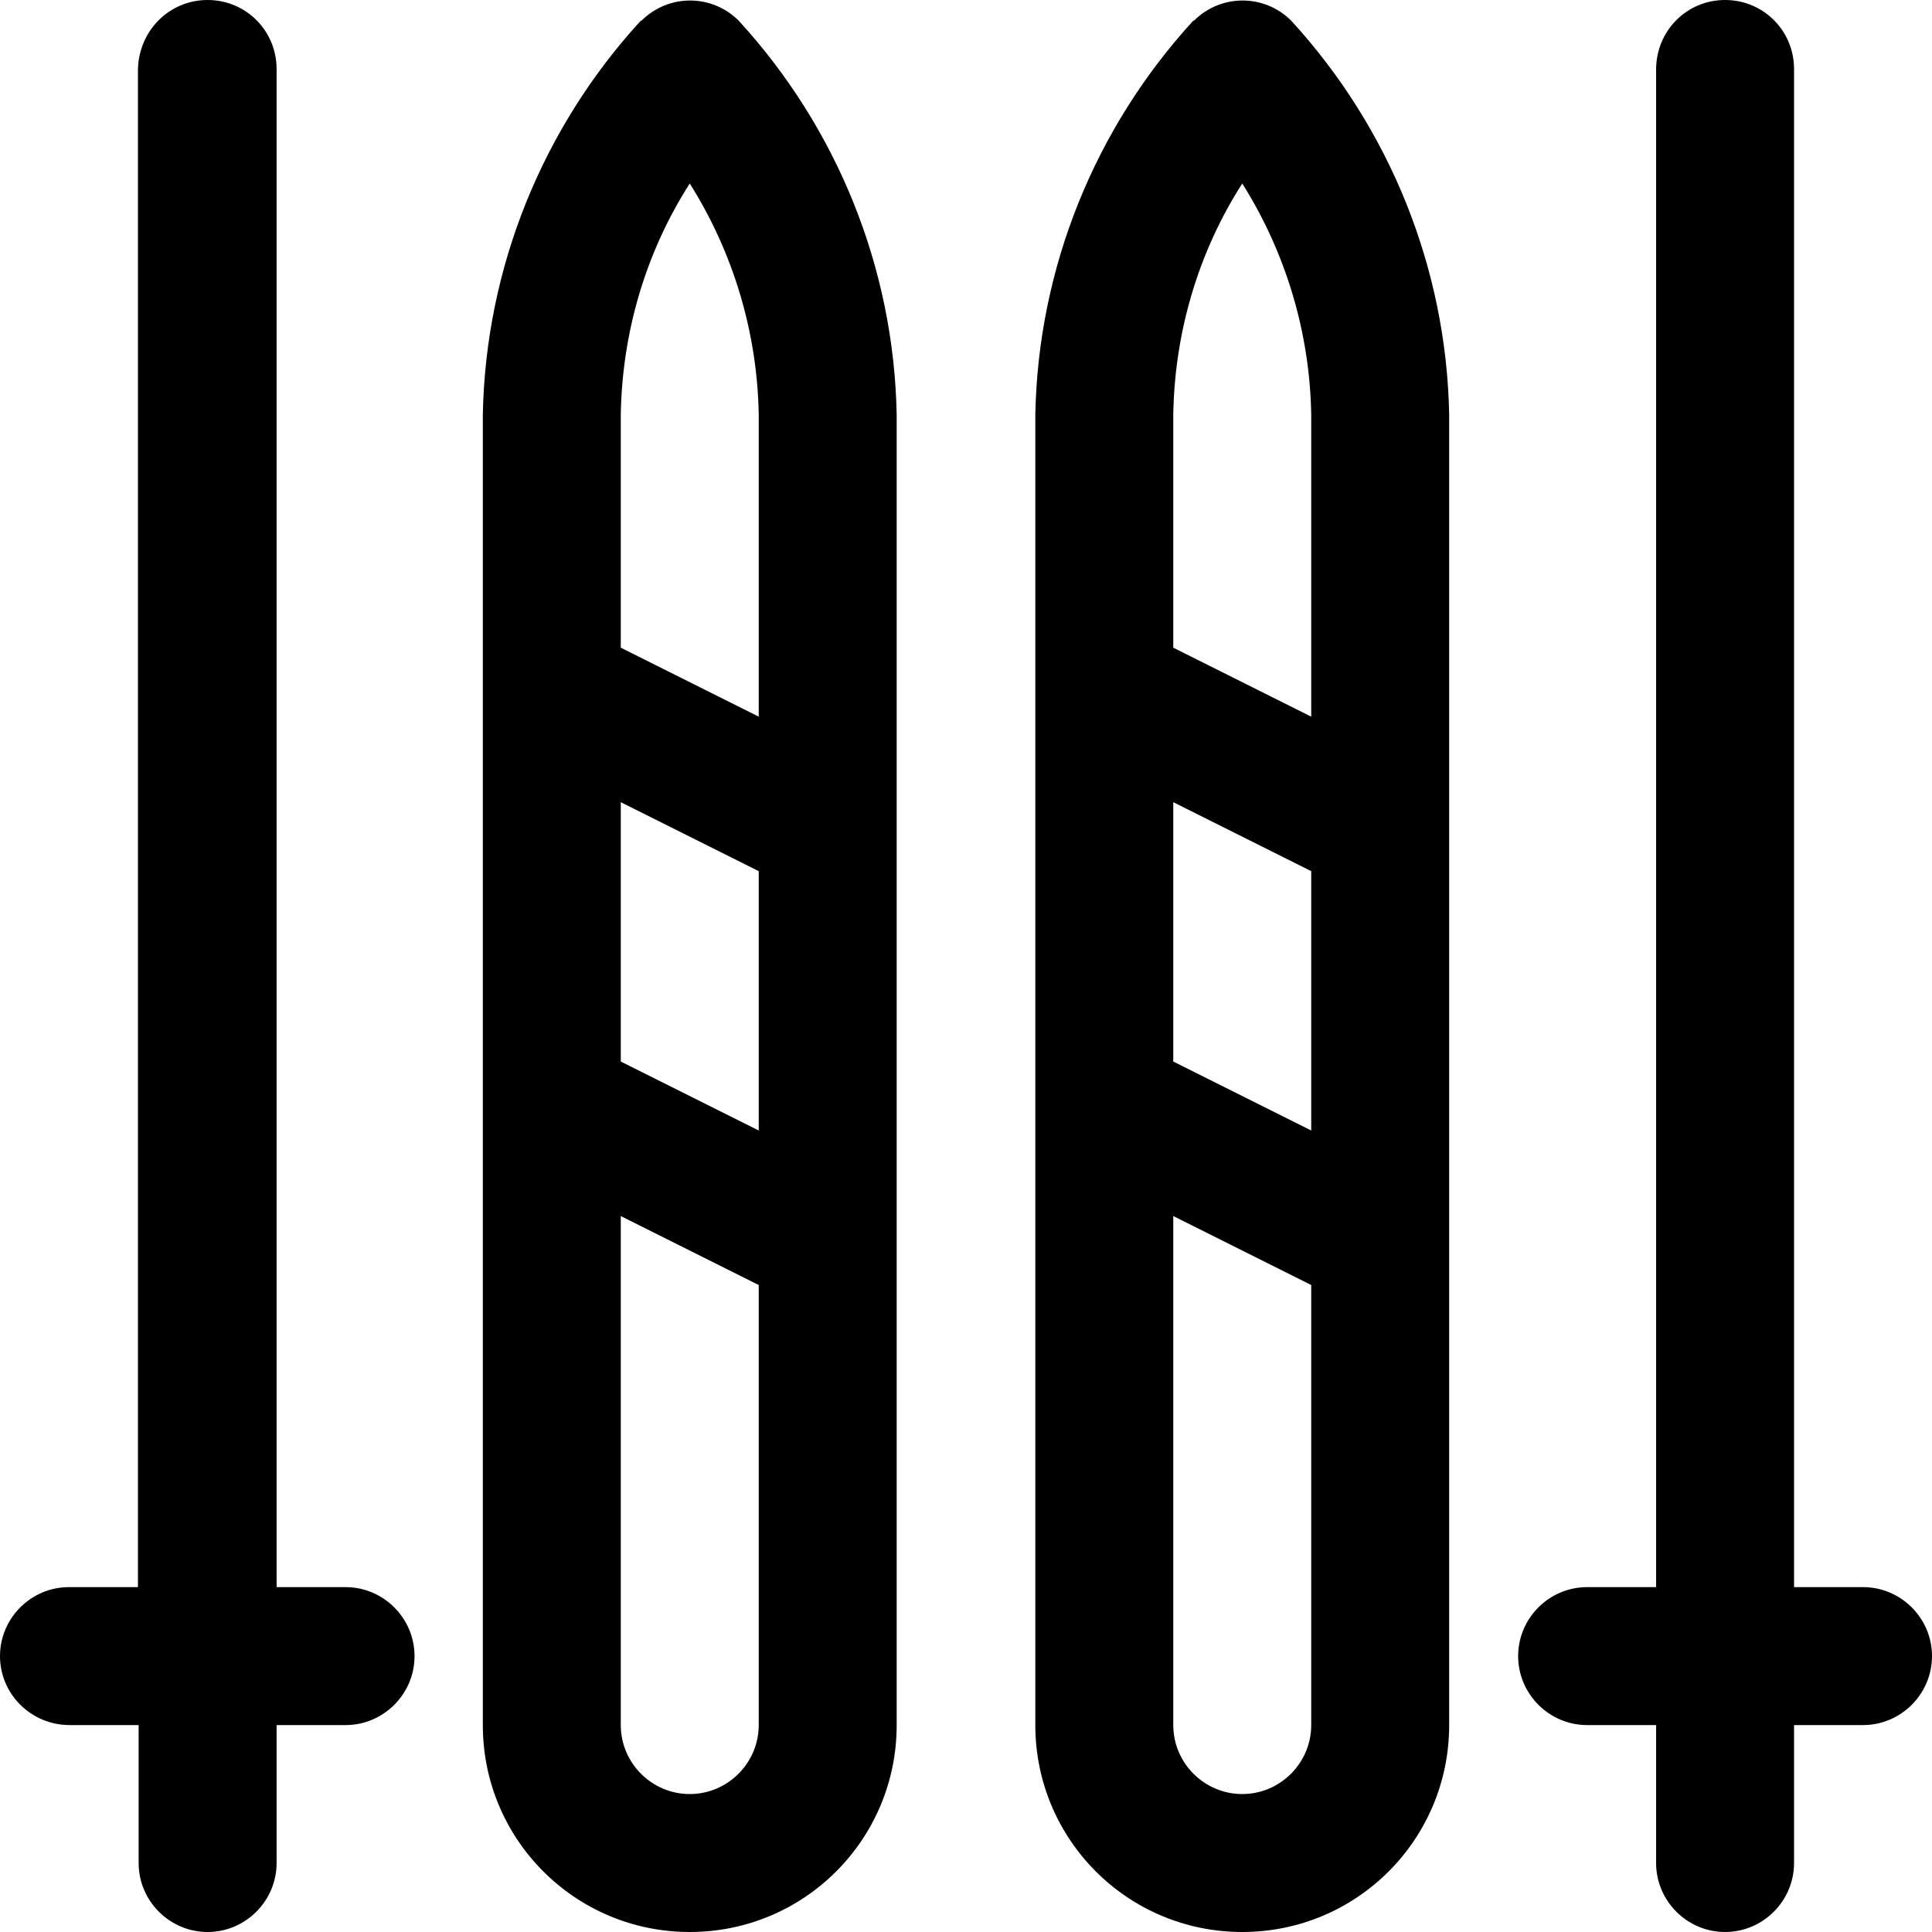 <?xml version="1.0" encoding="UTF-8"?><svg id="Layer_1" xmlns="http://www.w3.org/2000/svg" viewBox="0 0 28.01 28.01"><path d="M9.29,.3c-1.43,1.56-2.25,3.59-2.29,5.71V25.01c0,1.66,1.34,3,3,3s3-1.34,3-3V6.01c-.04-2.12-.86-4.15-2.29-5.71-.39-.39-1.02-.39-1.41,0,0,0,0,0,0,0Zm1.71,16.09l-2-1v-3.76l2,1v3.76Zm-1,9.62c-.55,0-1-.45-1-1v-7.38l2,1v6.38c0,.55-.45,1-1,1Zm1-15.62l-2-1v-3.38c.02-1.19,.36-2.35,1-3.35,.63,1,.98,2.16,1,3.35v4.38ZM17.3,.3c-1.43,1.56-2.25,3.59-2.29,5.71V25.01c0,1.66,1.34,3,3,3s3-1.34,3-3V6.01c-.04-2.12-.86-4.15-2.29-5.71-.39-.39-1.02-.39-1.41,0,0,0,0,0,0,0Zm1.71,16.09l-2-1v-3.76l2,1v3.76Zm-1,9.62c-.55,0-1-.45-1-1v-7.38l2,1v6.38c0,.55-.45,1-1,1Zm1-15.62l-2-1v-3.38c.02-1.19,.36-2.35,1-3.35,.63,1,.98,2.16,1,3.35v4.38ZM6.01,24.01c0,.55-.45,1-1,1h-1v2c0,.55-.45,1-1,1s-1-.45-1-1v-2H1.01C.45,25.01,0,24.56,0,24.01s.45-1,1-1h1V1.01C2.01,.45,2.45,0,3.01,0s1,.45,1,1V23.01h1c.55,0,1,.45,1,1Zm22,0c0,.55-.45,1-1,1h-1v2c0,.55-.45,1-1,1s-1-.45-1-1v-2h-1c-.55,0-1-.45-1-1s.45-1,1-1h1V1.01C24.01,.45,24.45,0,25.01,0s1,.45,1,1V23.01h1c.55,0,1,.45,1,1Z"/></svg>